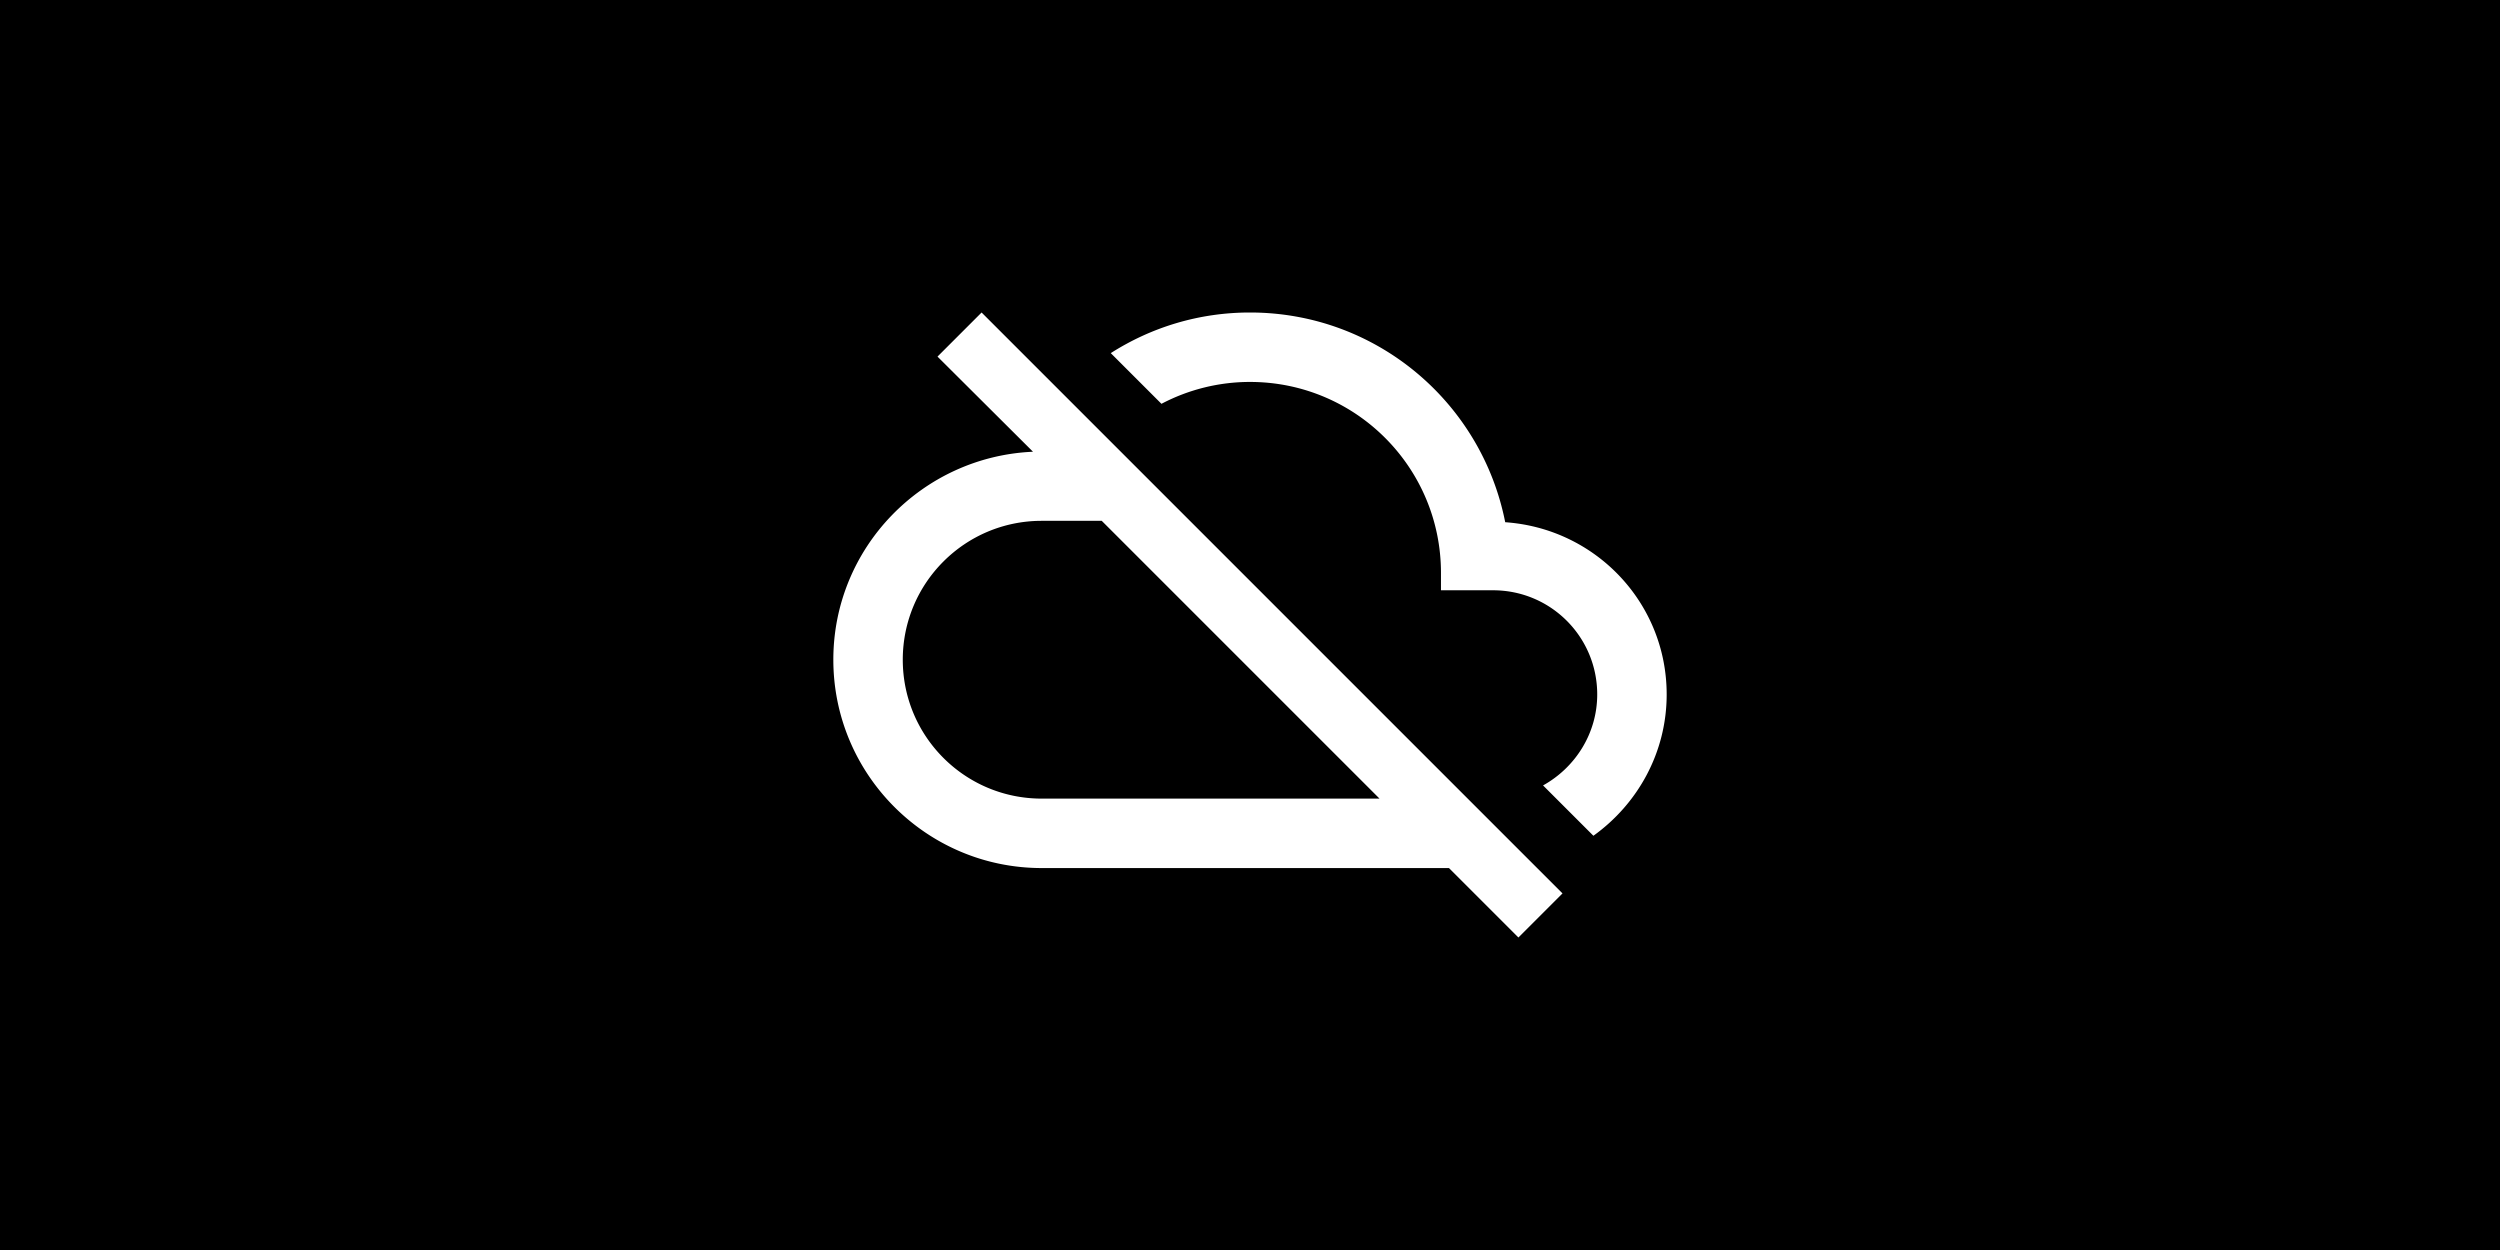 <svg xmlns="http://www.w3.org/2000/svg" width="2400" height="1200" viewBox="0 0 635 317.5"><path style="fill:#000;stroke-width:.265" d="M0-20.5h635V297H0z" transform="translate(0 20.5)"/><path transform="translate(0 20.5)" d="M382.323 112.144c-5.997-30.427-32.72-53.269-64.823-53.269-13.053 0-25.135 3.792-35.366 10.319L295.01 82.07a48.229 48.229 0 0 1 22.49-5.556c26.811 0 48.507 21.696 48.507 48.507v4.41h13.229c14.64 0 26.458 11.818 26.458 26.458 0 9.966-5.644 18.609-13.758 23.107l12.788 12.788c11.201-8.026 18.61-21.079 18.61-35.895 0-23.284-18.08-42.157-41.011-43.745zM238.125 70.076l24.254 24.165c-28.135 1.233-50.712 24.342-50.712 52.828 0 29.193 23.724 52.917 52.916 52.917h103.452l17.64 17.639 11.2-11.2-147.55-147.55Zm41.716 41.716 70.556 70.555h-85.814c-19.49 0-35.277-15.787-35.277-35.278 0-19.49 15.786-35.277 35.277-35.277z" style="fill:#fff;fill-opacity:1;stroke-width:8.819"/></svg>
